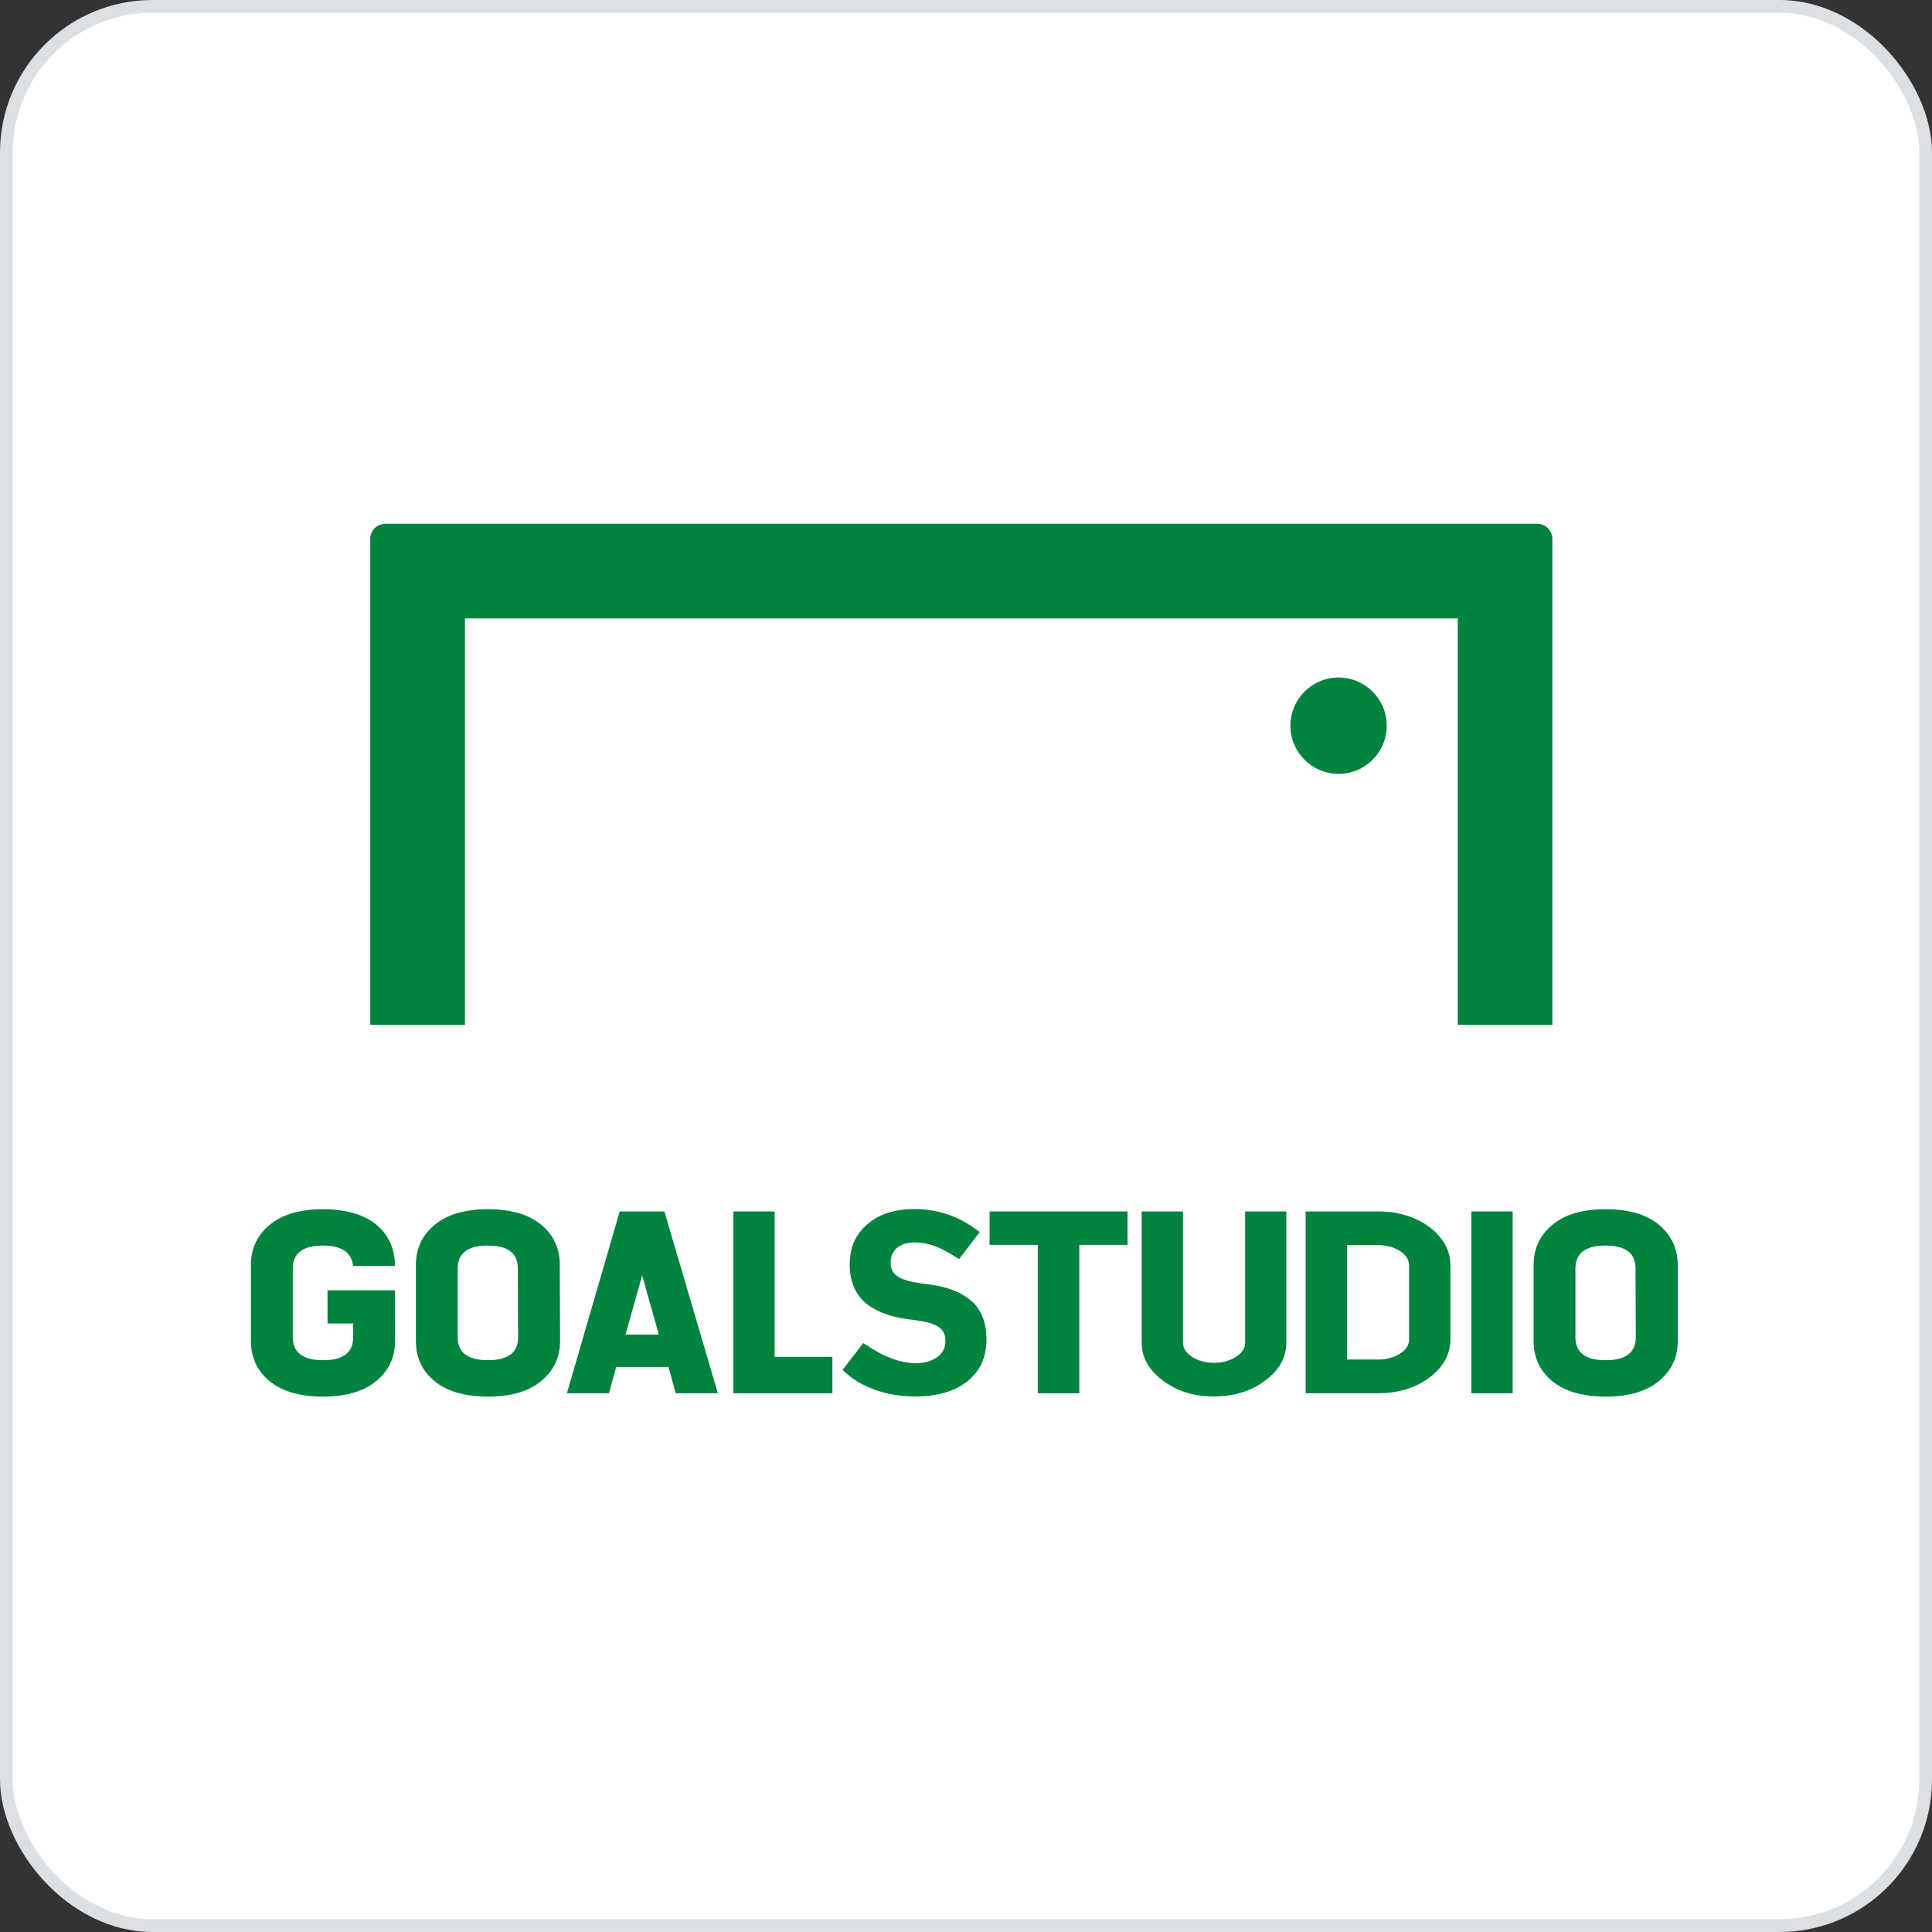 <svg width="152" height="152" viewBox="0 0 152 152" fill="none" xmlns="http://www.w3.org/2000/svg">
<rect x="0" y="0" width="152" height="152" fill="#333333" stroke="none"/>
<rect x="0.5" y="0.5" width="151" height="151" rx="11.5" fill="white" stroke="#DCDFE3"/>
<path d="M29.127 42.407C29.127 41.743 29.662 41.207 30.326 41.207H120.935C121.599 41.207 122.135 41.743 122.135 42.407V80.63H114.687V48.655H36.58V80.624H29.132V42.407H29.127Z" fill="#00833E"/>
<path d="M109.102 57.094C109.102 55.003 107.402 53.303 105.311 53.303C103.221 53.303 101.521 55.003 101.521 57.094C101.521 59.184 103.221 60.885 105.311 60.885C107.402 60.885 109.102 59.184 109.102 57.094Z" fill="#00833E"/>
<path d="M48.757 95.309L44.6 109.616H47.907L48.478 107.549H52.589L53.166 109.616H56.479L52.269 95.309H48.757ZM49.212 104.998L50.522 100.34L51.832 104.998H49.206H49.212Z" fill="#00833E"/>
<path d="M76.458 102.396C75.713 101.692 74.577 101.243 73.058 101.045C72.597 100.987 72.37 100.958 72.37 100.958C72.37 100.958 72.341 100.952 72.283 100.935C71.479 100.824 70.897 100.632 70.542 100.364C70.227 100.125 70.07 99.787 70.07 99.351C70.07 98.873 70.222 98.495 70.524 98.215C70.868 97.906 71.351 97.749 71.969 97.749C72.499 97.749 73.034 97.848 73.582 98.046C74.024 98.215 74.537 98.483 75.107 98.844L75.457 99.059L77.081 96.928L76.382 96.439C75.818 96.061 75.212 95.758 74.554 95.542C73.721 95.263 72.854 95.123 71.951 95.123C70.385 95.123 69.144 95.525 68.23 96.323C67.31 97.109 66.85 98.163 66.85 99.485C66.85 100.737 67.24 101.721 68.015 102.437C68.778 103.124 69.907 103.573 71.415 103.788C71.776 103.829 72.033 103.864 72.19 103.893C73.022 104.003 73.605 104.196 73.931 104.463C74.234 104.702 74.385 105.046 74.385 105.494C74.385 106.012 74.181 106.426 73.785 106.735C73.716 106.793 73.64 106.839 73.57 106.88C73.424 106.962 73.267 107.037 73.098 107.09C72.924 107.148 72.737 107.189 72.539 107.218C72.196 107.259 71.858 107.259 71.526 107.218C71.34 107.189 71.136 107.154 70.926 107.113C70.053 106.903 69.168 106.496 68.277 105.89C68.265 105.884 68.248 105.878 68.236 105.873L67.915 105.669L67.712 105.931L67.042 106.799L66.285 107.783L66.559 108.016C66.559 108.016 66.57 108.027 66.57 108.033C66.617 108.08 66.669 108.115 66.722 108.161L66.879 108.295C67.304 108.627 67.793 108.912 68.358 109.151C69.418 109.617 70.618 109.856 71.951 109.867C73.774 109.867 75.189 109.448 76.19 108.604C77.14 107.806 77.611 106.729 77.611 105.378C77.611 104.102 77.233 103.101 76.47 102.385L76.458 102.396Z" fill="#00833E"/>
<path d="M31.066 101.511H25.767V104.126H27.788V105.203C27.788 106.408 26.996 107.014 25.424 107.014C23.851 107.014 23.036 106.414 23.036 105.221V99.805C23.036 98.6 23.822 97.994 25.4 97.994C26.734 97.994 27.508 98.431 27.724 99.298C27.724 99.298 27.782 99.531 27.782 99.595H31.061V99.368C31.061 99.24 31.061 99.112 31.037 98.984C30.903 97.918 30.438 97.051 29.64 96.375C28.638 95.548 27.223 95.135 25.4 95.135C23.479 95.135 22.023 95.601 21.033 96.526C20.171 97.313 19.74 98.32 19.74 99.537V105.5C19.74 106.723 20.171 107.725 21.033 108.511C22.035 109.425 23.502 109.879 25.424 109.879C27.345 109.879 28.79 109.413 29.791 108.487C30.653 107.701 31.084 106.694 31.084 105.477L31.066 101.517V101.511Z" fill="#00833E"/>
<path d="M42.748 96.503C41.758 95.589 40.302 95.135 38.38 95.135C36.459 95.135 35.003 95.601 34.013 96.526C33.151 97.313 32.72 98.32 32.72 99.537V105.5C32.72 106.723 33.151 107.725 34.013 108.511C35.014 109.425 36.482 109.879 38.404 109.879C40.325 109.879 41.77 109.413 42.771 108.487C43.633 107.701 44.064 106.694 44.064 105.477L44.041 99.514C44.041 98.291 43.61 97.289 42.748 96.503ZM38.398 107.014C36.808 107.014 36.01 106.414 36.01 105.221V99.805C36.01 98.6 36.796 97.994 38.374 97.994C39.953 97.994 40.739 98.594 40.739 99.787L40.762 105.203C40.762 106.408 39.97 107.014 38.398 107.014Z" fill="#00833E"/>
<path d="M60.945 95.309H57.696V109.616H65.487V106.751H60.945V95.309Z" fill="#00833E"/>
<path d="M77.856 97.941H81.647V109.616H84.914V97.941H88.705V95.309H77.856V97.941Z" fill="#00833E"/>
<path d="M97.964 95.309V105.633C97.964 106.07 97.719 106.443 97.23 106.751C96.758 107.06 96.182 107.217 95.506 107.217C94.831 107.217 94.272 107.06 93.783 106.751C93.311 106.443 93.072 106.07 93.072 105.633V95.309H89.823V105.633C89.823 106.798 90.382 107.794 91.5 108.626C92.606 109.453 93.94 109.867 95.5 109.867C97.061 109.867 98.418 109.453 99.524 108.626C100.642 107.799 101.201 106.798 101.201 105.633V95.309H97.952H97.964Z" fill="#00833E"/>
<path d="M112.452 96.531C111.334 95.716 109.983 95.309 108.405 95.309H102.721V109.616H108.405C109.983 109.616 111.334 109.209 112.452 108.393C113.558 107.549 114.111 106.547 114.111 105.383V99.565C114.111 98.383 113.558 97.376 112.452 96.531ZM110.862 105.377C110.862 105.814 110.623 106.186 110.152 106.495C109.662 106.804 109.08 106.961 108.41 106.961H105.976V97.964H108.41C109.086 97.964 109.668 98.121 110.152 98.43C110.623 98.739 110.862 99.117 110.862 99.565V105.383V105.377Z" fill="#00833E"/>
<path d="M119.009 95.309H115.759V109.616H119.009V95.309Z" fill="#00833E"/>
<path d="M131.994 99.514C131.994 98.291 131.539 97.289 130.683 96.503C129.693 95.589 128.238 95.135 126.316 95.135C124.394 95.135 122.938 95.601 121.948 96.526C121.087 97.313 120.656 98.32 120.656 99.537V105.5C120.656 106.723 121.087 107.725 121.948 108.511C122.95 109.425 124.418 109.879 126.339 109.879C128.261 109.879 129.705 109.413 130.707 108.487C131.568 107.701 131.999 106.694 131.999 105.477V99.514H131.994ZM126.333 107.014C124.744 107.014 123.946 106.414 123.946 105.221V99.805C123.946 98.6 124.732 97.994 126.31 97.994C127.888 97.994 128.674 98.594 128.674 99.787L128.698 105.203C128.698 106.408 127.906 107.014 126.333 107.014Z" fill="#00833E"/>
</svg>

